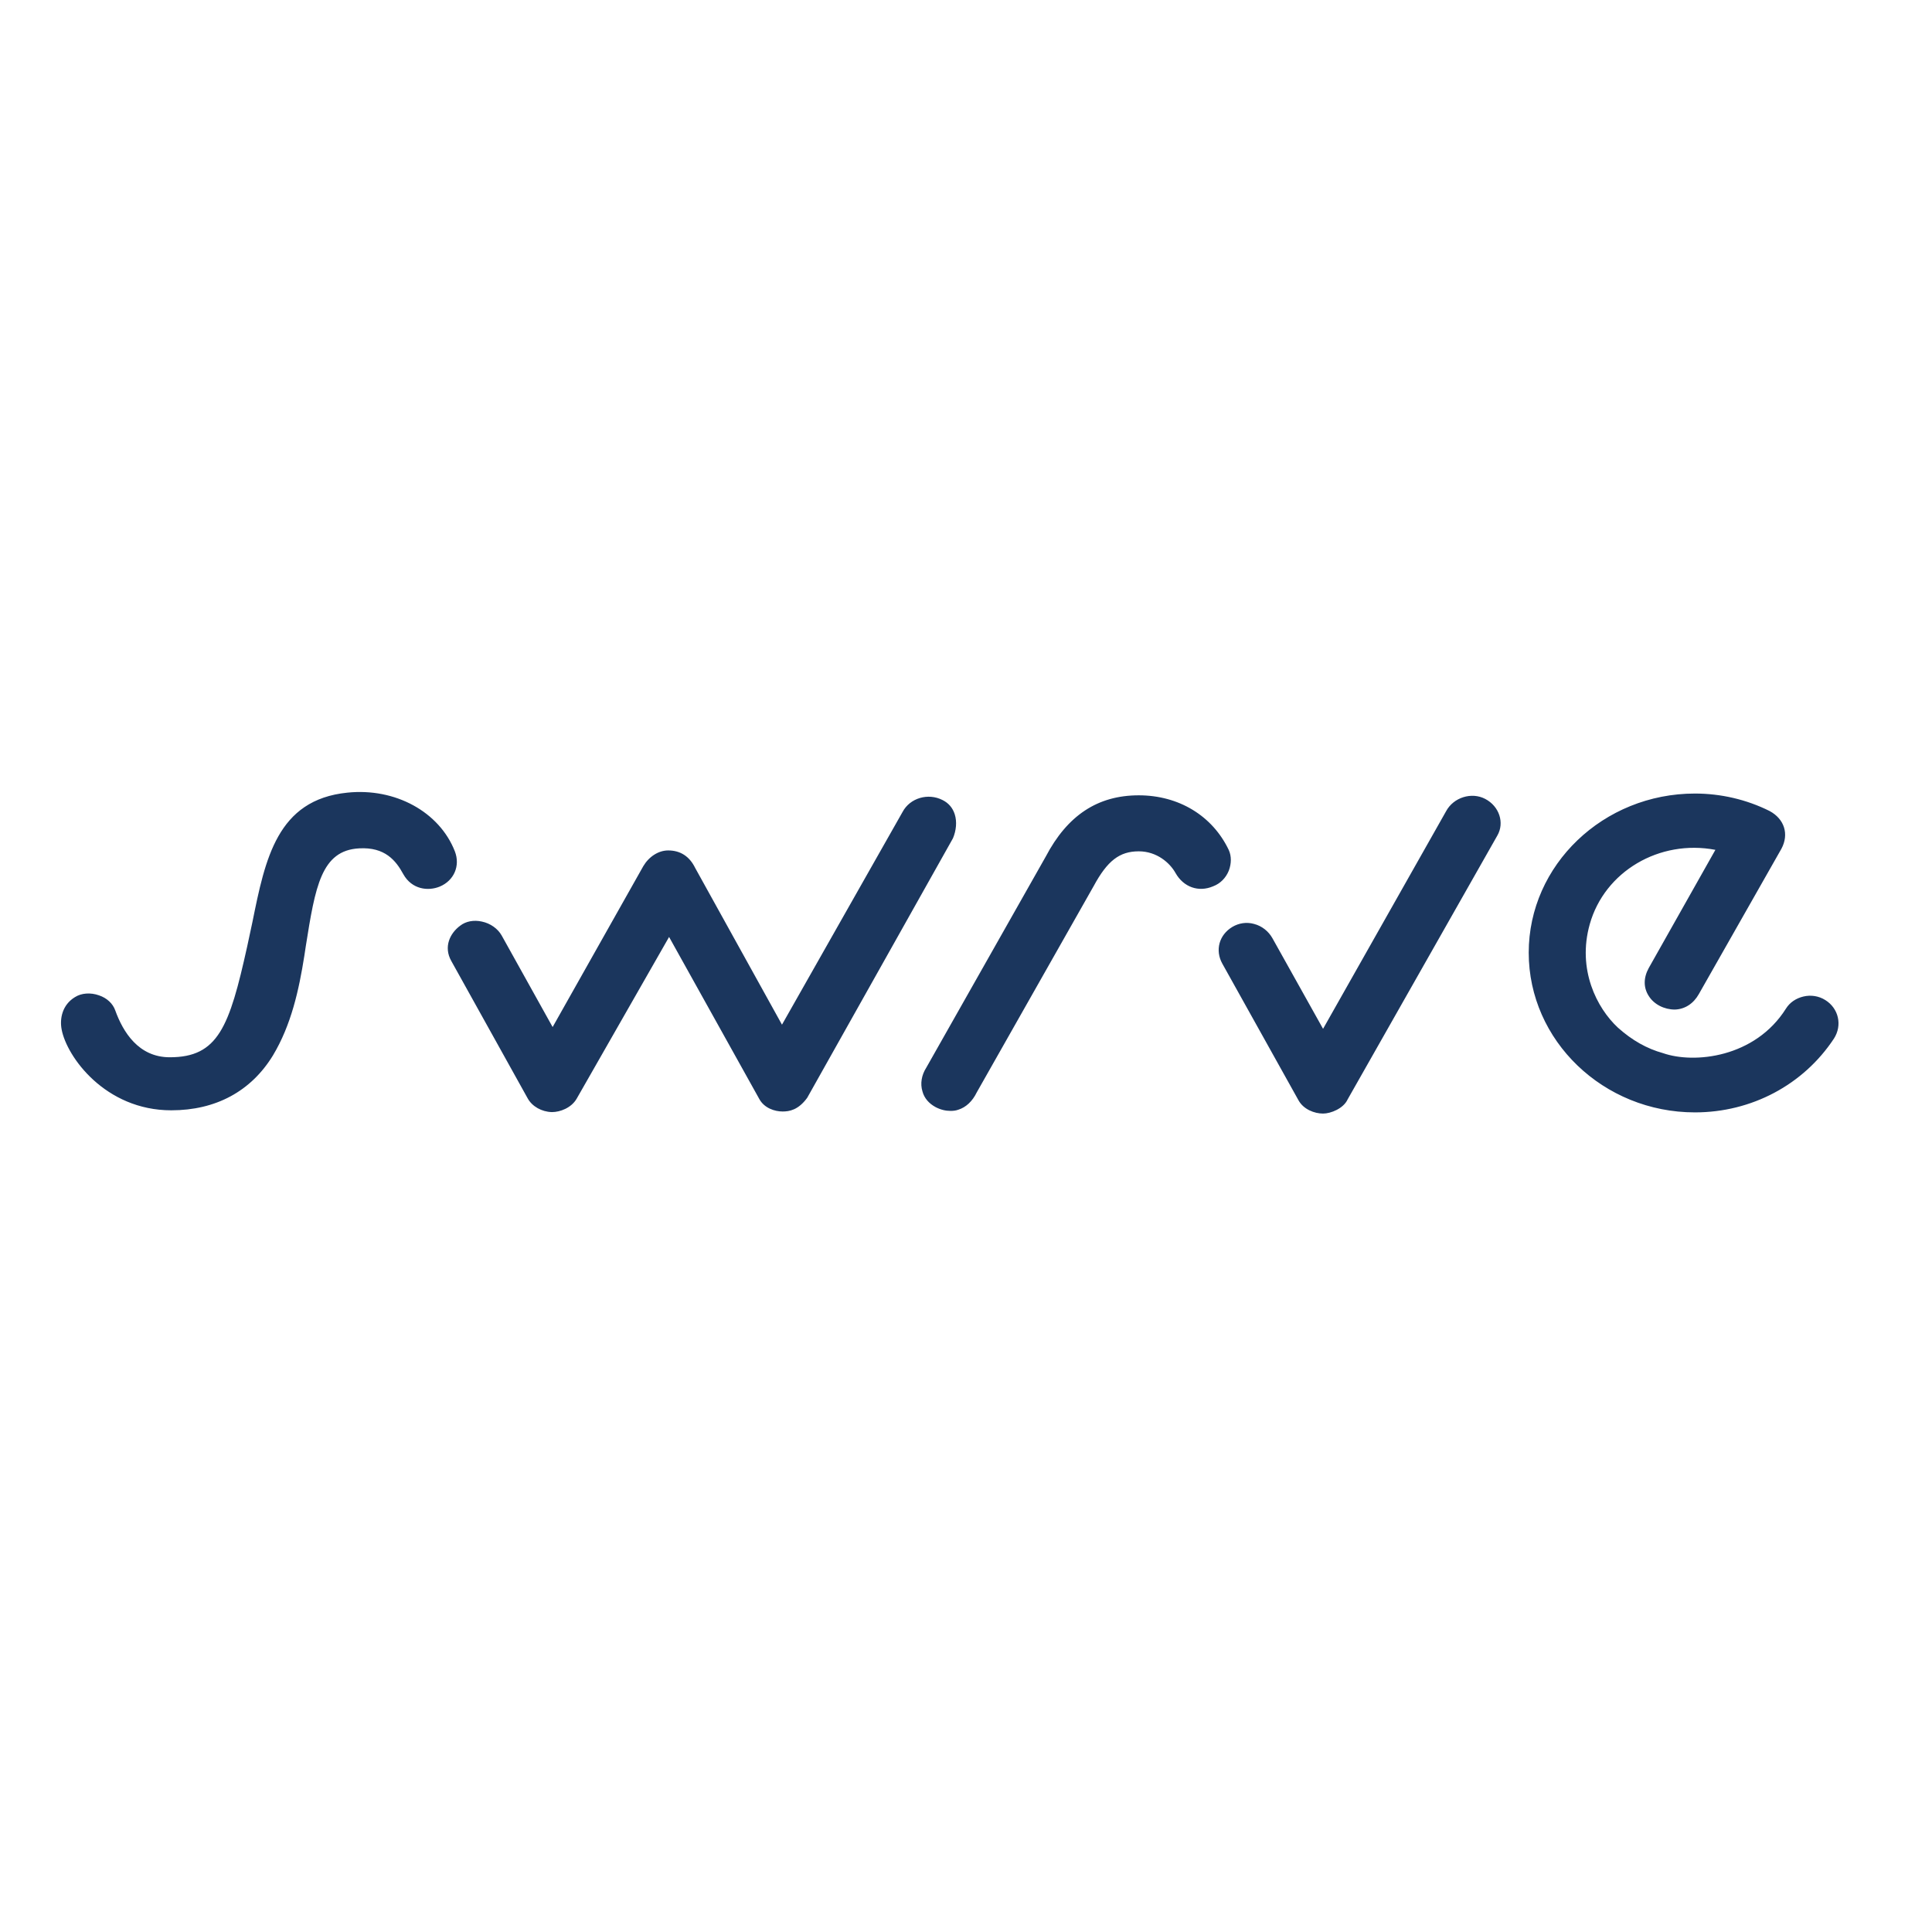<?xml version="1.0" encoding="utf-8"?>
<!-- Generator: Adobe Illustrator 19.2.1, SVG Export Plug-In . SVG Version: 6.00 Build 0)  -->
<svg version="1.1" id="layer" xmlns="http://www.w3.org/2000/svg" xmlns:xlink="http://www.w3.org/1999/xlink" x="0px" y="0px"
	 viewBox="0 0 652 652" style="enable-background:new 0 0 652 652;" xml:space="preserve">
<style type="text/css">
	.st0{fill:#1B365D;}
</style>
<path class="st0" d="M153.5,287.3c1.9,4.9-0.3,9.9-5.1,11.9c-3.9,1.6-9.4,1-12.3-4.2c-2.5-4.6-6.2-9.2-14.9-8.7
	c-12.8,0.7-14.8,12.9-18,33l-0.5,3.3c-1.8,11.4-4.4,23.3-10.6,33.6c-7.4,12.1-19.3,18.5-34.3,18.5c-22.3,0-35.3-18.1-37-27.3
	c-0.7-3.6,0.2-8.3,4.5-10.9c2.2-1.4,5.3-1.6,8.1-0.6c2.7,0.9,4.7,2.8,5.5,5.1c2.6,7.2,7.8,15.8,18.4,15.8
	c16.3,0,20.1-10.2,26.1-37.3c0.6-2.8,1.2-5.6,1.8-8.4c4.3-21.2,8.3-41.2,32-43.6C133.4,265.8,148.3,274,153.5,287.3 M322.2,274.8
	c-0.7-2.2-2.1-3.8-4.1-4.8c-4.9-2.5-11-0.7-13.5,4l-40.7,71.8l-29.3-52.9c-1.9-3.9-5-5.9-9.1-5.9c-3.3,0-6.5,2.1-8.4,5.3l-30.6,54.3
	l-17.2-30.9c-1.3-2.3-3.8-4.1-6.7-4.7c-2.7-0.6-5.4-0.1-7.3,1.4c-3.4,2.5-5.7,7.1-3,11.9l25.8,46.4c1.5,2.7,4.7,4.5,8.1,4.6h0.1
	c2.7,0,6.5-1.4,8.3-4.5l31.2-54.6l30.4,54.6c1.7,3.2,5.3,4.3,7.9,4.3c2.3,0,5.3-0.5,8.3-4.6l49.2-87.6
	C322.7,280.3,323,277.3,322.2,274.8 M414.7,293.8c0.9-2.4,0.9-4.9,0-6.9c-5.5-11.6-16.9-18.5-30.4-18.5c-13.9,0-24.1,6.8-31.4,20.7
	l-40.3,71.2c-1.6,2.5-2.1,5.4-1.3,8c0.6,2.3,2.2,4.1,4.4,5.3c1.7,0.9,3.4,1.3,5.1,1.3c0.9,0,1.8-0.1,2.6-0.4
	c2.6-0.8,4.8-2.9,6.2-5.8l39.5-69.7c4.6-8.5,8.7-11.7,15.2-11.7c6.1,0,10.5,3.9,12.4,7.3c2.7,4.8,7.8,6.6,12.7,4.5
	C411.8,298.2,413.7,296.3,414.7,293.8 M501.2,269.6c-4.6-2.4-10.7-0.5-13.2,4.2l-41.5,73.4l-17.1-30.6c-1.3-2.3-3.5-4.1-6.2-4.8
	c-2.5-0.7-5.1-0.3-7.3,1c-4.5,2.7-5.9,7.9-3.4,12.4l25.7,46.1c1.7,3.1,5.4,4.5,8.3,4.5h0c2.6,0,6.9-1.7,8.3-4.8l50.5-89
	C507.8,277.7,506,272.1,501.2,269.6 M616,337.5c-2.2-1.4-4.9-1.8-7.4-1.2c-2.5,0.6-4.6,2-5.9,4.1c-10.4,16.5-30.9,18.7-41.5,15
	c-5.4-1.5-10.4-4.3-15.2-8.6c-7.1-6.6-13.8-19.6-9.5-34.9c5-17.8,23.5-28.7,42.4-25.1l-22.5,39.9c-1.8,3.3-1.8,6.6,0,9.4
	c1.8,2.9,5.3,4.6,8.8,4.6c3.4-0.1,6.3-2,8.1-5.2l27.9-49.1c2.6-4.9,1-10-4-12.7c-7.8-3.9-16.5-5.9-25.2-5.9
	c-30.9,0-56.1,24.1-56.1,53.7c0,29.7,25.2,53.9,56.1,53.9c19.1,0,36.6-9.3,46.9-24.9C621.8,346,620.5,340.3,616,337.5"/>
</svg>
